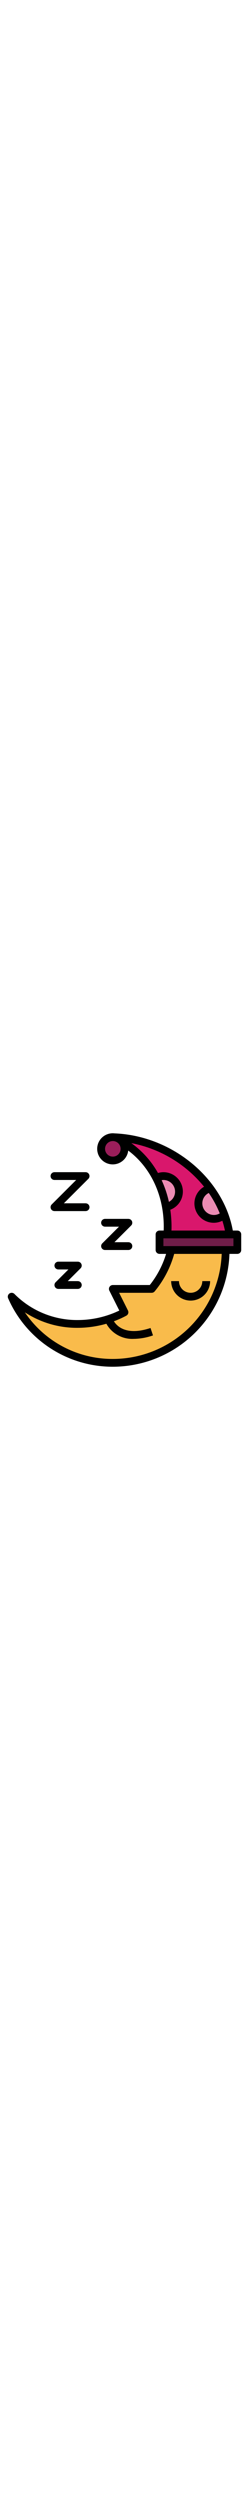 <?xml version="1.0"?>
<svg xmlns="http://www.w3.org/2000/svg" viewBox="0 0 64 64" width="51" height="512"><g id="Filled_outline" data-name="Filled outline"><path d="M43.087,26c0,.674-.035,1.339-.087,2H59C56.965,14.153,43.27,3.415,29,3,37.905,6.825,43.087,15.694,43.087,26Z" style="fill:#d9176c"/><circle cx="29" cy="6" r="3" style="fill:#9b1e5a"/><path d="M44,32a25.315,25.315,0,0,1-5.018,10H29l3,6a25.682,25.682,0,0,1-12,3A23.773,23.773,0,0,1,3,44,28.276,28.276,0,0,0,29,61,29,29,0,0,0,58,32Z" style="fill:#f9bb4b"/><path d="M49,45a5.006,5.006,0,0,1-5-5h2a3,3,0,0,0,6,0h2A5.006,5.006,0,0,1,49,45Z" style="fill:#394d5c"/><path d="M34.414,54.837c-5.774,0-7.344-4.465-7.363-4.521l1.9-.64c.072.206,1.856,5,9.738,2.375l.632,1.9A15.558,15.558,0,0,1,34.414,54.837Z" style="fill:#394d5c"/><path d="M54.007,16.139a3.991,3.991,0,1,0,3.692,6.8A27.719,27.719,0,0,0,54.007,16.139Z" style="fill:#eb8cb3"/><path d="M42.64,20.935a3.991,3.991,0,1,0-2.48-7.467A26.035,26.035,0,0,1,42.64,20.935Z" style="fill:#eb8cb3"/><path d="M20,42H15a1,1,0,0,1-.707-1.707L17.586,37H15a1,1,0,0,1,0-2h5a1,1,0,0,1,.707,1.707L17.414,40H20a1,1,0,0,1,0,2Z" style="fill:#7fcac9"/><path d="M33,32H27a1,1,0,0,1-.707-1.707L30.586,26H27a1,1,0,0,1,0-2h6a1,1,0,0,1,.707,1.707L29.414,30H33a1,1,0,0,1,0,2Z" style="fill:#7fcac9"/><path d="M22,22H14a1,1,0,0,1-.707-1.707L19.586,14H14a1,1,0,0,1,0-2h8a1,1,0,0,1,.707,1.707L16.414,20H22a1,1,0,0,1,0,2Z" style="fill:#7fcac9"/><rect x="41" y="28" width="20" height="4" style="fill:#6f1d48"/><path d="M61,27H59.841C57.386,13.505,44.18,2.607,29.412,2.025,29.279,2.012,29.133,2,29,2a4,4,0,1,0,3.955,4.442C38.712,10.752,42.09,17.878,42.09,26c0,.339-.011.676-.027,1H41a1,1,0,0,0-1,1v4a1,1,0,0,0,1,1h1.689A24.108,24.108,0,0,1,38.5,41H29a1,1,0,0,0-.895,1.447l2.559,5.116A24.713,24.713,0,0,1,20,50,22.674,22.674,0,0,1,3.7,43.284a1,1,0,0,0-1.61,1.127A29.293,29.293,0,0,0,29,62,30.031,30.031,0,0,0,58.975,33H61a1,1,0,0,0,1-1V28A1,1,0,0,0,61,27ZM29,8a2,2,0,1,1,2-2A2,2,0,0,1,29,8Zm24.66,9.339a26.887,26.887,0,0,1,2.824,5.249A2.946,2.946,0,0,1,55,23a2.986,2.986,0,0,1-1.34-5.661ZM33.753,4.532a31.768,31.768,0,0,1,18.7,11.2,4.97,4.97,0,0,0,4.7,8.753A23.975,23.975,0,0,1,57.813,27H44.065c.015-.322.025-.659.025-1a30.353,30.353,0,0,0-.319-4.343A4.989,4.989,0,0,0,42,12a4.789,4.789,0,0,0-1.391.216A23.715,23.715,0,0,0,33.753,4.532Zm7.791,9.526A2.845,2.845,0,0,1,42,14a3,3,0,0,1,3,3,2.967,2.967,0,0,1-1.589,2.631A26.983,26.983,0,0,0,41.544,14.058ZM29,60A27.134,27.134,0,0,1,6.384,48.011,24.347,24.347,0,0,0,20,52a26.852,26.852,0,0,0,7.345-1.052,7.594,7.594,0,0,0,7.069,3.889,15.558,15.558,0,0,0,4.9-.888l-.632-1.9c-6.206,2.067-8.624-.46-9.41-1.731a24.949,24.949,0,0,0,3.2-1.441,1,1,0,0,0,.418-1.326L30.618,43h8.364a1,1,0,0,0,.774-.366A26.123,26.123,0,0,0,44.771,33H56.982A28.034,28.034,0,0,1,29,60ZM60,31H42V29H60Z"/><path d="M49,45a5.006,5.006,0,0,0,5-5H52a3,3,0,0,1-6,0H44A5.006,5.006,0,0,0,49,45Z"/><path d="M14.076,41.383A1,1,0,0,0,15,42h5a1,1,0,0,0,0-2H17.414l3.293-3.293A1,1,0,0,0,20,35H15a1,1,0,0,0,0,2h2.586l-3.293,3.293A1,1,0,0,0,14.076,41.383Z"/><path d="M33.924,24.617A1,1,0,0,0,33,24H27a1,1,0,0,0,0,2h3.586l-4.293,4.293A1,1,0,0,0,27,32h6a1,1,0,0,0,0-2H29.414l4.293-4.293A1,1,0,0,0,33.924,24.617Z"/><path d="M14,14h5.586l-6.293,6.293A1,1,0,0,0,14,22h8a1,1,0,0,0,0-2H16.414l6.293-6.293A1,1,0,0,0,22,12H14a1,1,0,0,0,0,2Z"/></g></svg>
